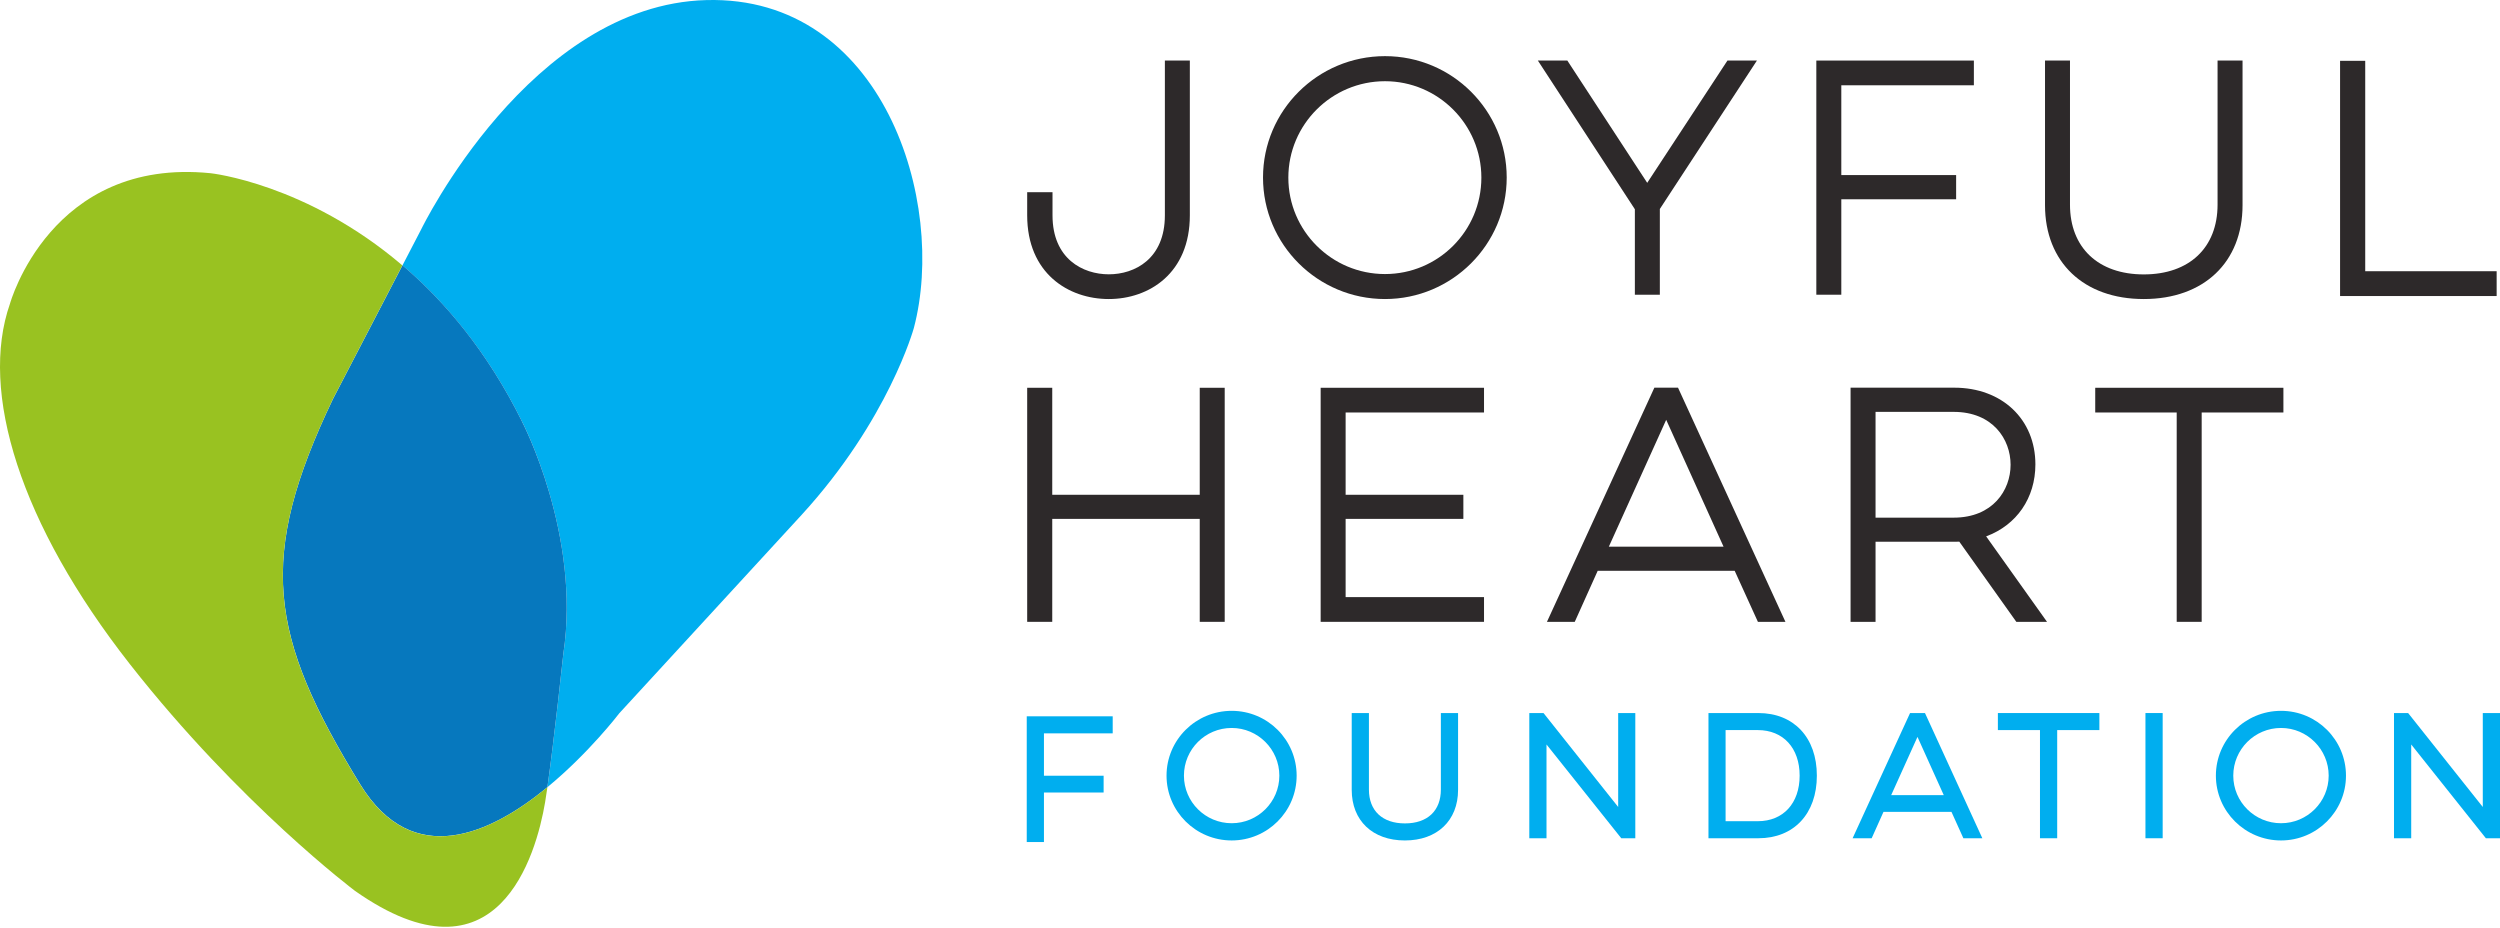 <?xml version="1.0" encoding="UTF-8"?> <svg xmlns="http://www.w3.org/2000/svg" width="237" height="88" viewBox="0 0 237 88" fill="none"><g clip-path="url(#clip0_7284_694)"><path d="M236.682 28.064H221.839V5.766H224.223V25.712H236.682V28.064Z" fill="#2D292A"></path><path d="M98.966 79.825H97.335V67.906H105.484V69.522H98.966V73.539H104.623V75.13H98.966V79.825Z" fill="#00AEEF"></path><path d="M116.763 79.675C113.358 79.675 110.588 76.921 110.588 73.531C110.588 70.141 113.358 67.387 116.763 67.387C120.169 67.387 122.922 70.141 122.922 73.531C122.922 76.921 120.16 79.675 116.763 79.675ZM116.763 69.011C114.262 69.011 112.237 71.037 112.237 73.531C112.237 76.025 114.27 78.042 116.763 78.042C119.257 78.042 121.282 76.017 121.282 73.531C121.282 71.045 119.257 69.011 116.763 69.011Z" fill="#00AEEF"></path><path d="M133.18 79.675C130.117 79.675 128.143 77.791 128.143 74.879V67.597H129.774V74.854C129.774 76.862 131.055 78.059 133.188 78.059C135.322 78.059 136.594 76.862 136.594 74.854V67.597H138.225V74.879C138.225 77.791 136.242 79.675 133.188 79.675" fill="#00AEEF"></path><path d="M155.027 79.466H153.696L146.609 70.576V79.466H144.978V67.597H146.325L153.403 76.502V67.597H155.027V79.466Z" fill="#00AEEF"></path><path d="M166.691 79.466H161.963V67.597H166.691C170.063 67.597 172.238 69.924 172.238 73.531C172.238 77.139 170.063 79.466 166.691 79.466ZM163.586 77.85H166.64C169.05 77.85 170.606 76.151 170.606 73.531C170.606 70.911 169.05 69.212 166.64 69.212H163.586V77.85Z" fill="#00AEEF"></path><path d="M187.918 79.466H186.128L184.998 76.963H178.555L177.434 79.466H175.627L181.074 67.597H182.488L187.926 79.466H187.918ZM179.275 75.381H184.27L181.777 69.857L179.283 75.381H179.275Z" fill="#00AEEF"></path><path d="M195.022 79.466H193.39V69.212H189.399V67.597H199.021V69.212H195.022V79.466Z" fill="#00AEEF"></path><path d="M205.021 67.597H203.389V79.466H205.021V67.597Z" fill="#00AEEF"></path><path d="M216.241 79.675C212.835 79.675 210.066 76.921 210.066 73.531C210.066 70.141 212.835 67.387 216.241 67.387C219.646 67.387 222.399 70.141 222.399 73.531C222.399 76.921 219.638 79.675 216.241 79.675ZM216.241 69.011C213.747 69.011 211.714 71.037 211.714 73.531C211.714 76.025 213.747 78.042 216.241 78.042C218.734 78.042 220.759 76.017 220.759 73.531C220.759 71.045 218.734 69.011 216.241 69.011Z" fill="#00AEEF"></path><path d="M237 79.466H235.661L228.583 70.576V79.466H226.951V67.597H228.29L235.368 76.502V67.597H237V79.466Z" fill="#00AEEF"></path><path d="M131.297 28.349C124.922 28.349 119.734 23.184 119.734 16.831C119.734 10.478 124.922 5.322 131.297 5.322C137.673 5.322 142.836 10.487 142.836 16.831C142.836 23.176 137.656 28.349 131.297 28.349ZM131.297 7.699C126.244 7.699 122.135 11.801 122.135 16.84C122.135 21.878 126.244 25.98 131.297 25.98C136.351 25.98 140.434 21.878 140.434 16.84C140.434 11.801 136.334 7.699 131.297 7.699Z" fill="#2D292A"></path><path d="M157.353 27.939H154.985V19.837L145.789 5.741H148.584L156.156 17.334L163.762 5.741H166.557L157.353 19.811V27.939Z" fill="#2D292A"></path><path d="M174.556 27.939H172.188V5.741H187.123V8.085H174.556V16.597H185.441V18.891H174.556V27.939Z" fill="#2D292A"></path><path d="M203.23 28.349C197.54 28.349 193.867 24.859 193.867 19.451V5.741H196.235V19.401C196.235 23.478 198.913 26.014 203.23 26.014C207.548 26.014 210.225 23.478 210.225 19.401V5.741H212.593V19.451C212.593 24.859 208.92 28.349 203.23 28.349Z" fill="#2D292A"></path><path d="M116.102 58.95H113.735V49.19H99.753V58.95H97.377V36.761H99.753V46.905H113.735V36.761H116.102V58.95Z" fill="#2D292A"></path><path d="M140.685 58.95H125.198V36.761H140.685V39.104H127.565V46.905H138.727V49.19H127.565V56.606H140.685V58.95Z" fill="#2D292A"></path><path d="M169.259 58.95H166.649L164.448 54.112H151.462L149.287 58.95H146.651L156.834 36.752H159.076L169.259 58.95ZM152.517 51.827H163.394L157.955 39.799L152.517 51.827Z" fill="#2D292A"></path><path d="M194.043 58.95H191.148L185.742 51.35C185.583 51.358 185.425 51.358 185.266 51.358H177.802V58.95H175.434V36.752H185.266C189.792 36.752 192.955 39.749 192.955 44.026C192.955 47.207 191.181 49.776 188.286 50.848L194.051 58.942L194.043 58.95ZM177.802 49.073H185.207C188.914 49.073 190.604 46.479 190.604 44.06C190.604 41.641 188.914 39.046 185.207 39.046H177.802V49.073Z" fill="#2D292A"></path><path d="M208.719 58.95H206.351V39.104H198.628V36.761H216.467V39.104H208.719V58.95Z" fill="#2D292A"></path><path d="M105.116 28.349C101.267 28.349 97.377 25.897 97.377 20.414V18.221H99.778V20.414C99.778 24.541 102.656 26.005 105.116 26.005C107.576 26.005 110.43 24.541 110.43 20.414V5.741H112.797V20.414C112.797 25.897 108.94 28.349 105.108 28.349" fill="#2D292A"></path><path d="M66.97 0.007C83.705 -0.436 89.796 19.125 86.633 31.094C86.633 31.094 84.249 39.791 75.99 48.814L58.712 67.613C58.712 67.613 55.85 71.371 51.893 74.627C52.512 70.3 53.407 61.963 53.407 61.963C55.097 50.722 49.491 39.975 49.491 39.975C46.22 33.371 42.178 28.591 38.154 25.16L39.928 21.745C39.928 21.745 50.244 0.451 66.97 0.007Z" fill="#00AEEF"></path><path d="M49.491 39.976C49.491 39.976 55.105 50.732 53.407 61.964C53.407 61.964 52.512 70.309 51.892 74.628C46.537 79.04 39.157 82.496 34.154 74.361C25.46 60.232 24.364 52.883 31.56 37.833L38.154 25.152C42.187 28.584 46.219 33.364 49.491 39.968" fill="#0678BE"></path><path d="M51.893 74.628C51.817 75.172 51.734 75.666 51.675 76.059C50.838 81.014 47.199 93.98 33.652 84.454C33.652 84.454 22.741 76.26 12.307 62.952C1.89 49.66 -1.975 37.138 0.945 28.793C0.945 28.793 4.785 14.882 19.972 16.422C19.972 16.422 29.034 17.384 38.145 25.16L31.552 37.841C24.365 52.891 25.452 60.24 34.146 74.368C39.149 82.504 46.529 79.047 51.884 74.636" fill="#99C221"></path></g><defs><clipPath id="clip0_7284_694"><rect width="237" height="87.86" fill="white"></rect></clipPath></defs></svg> 